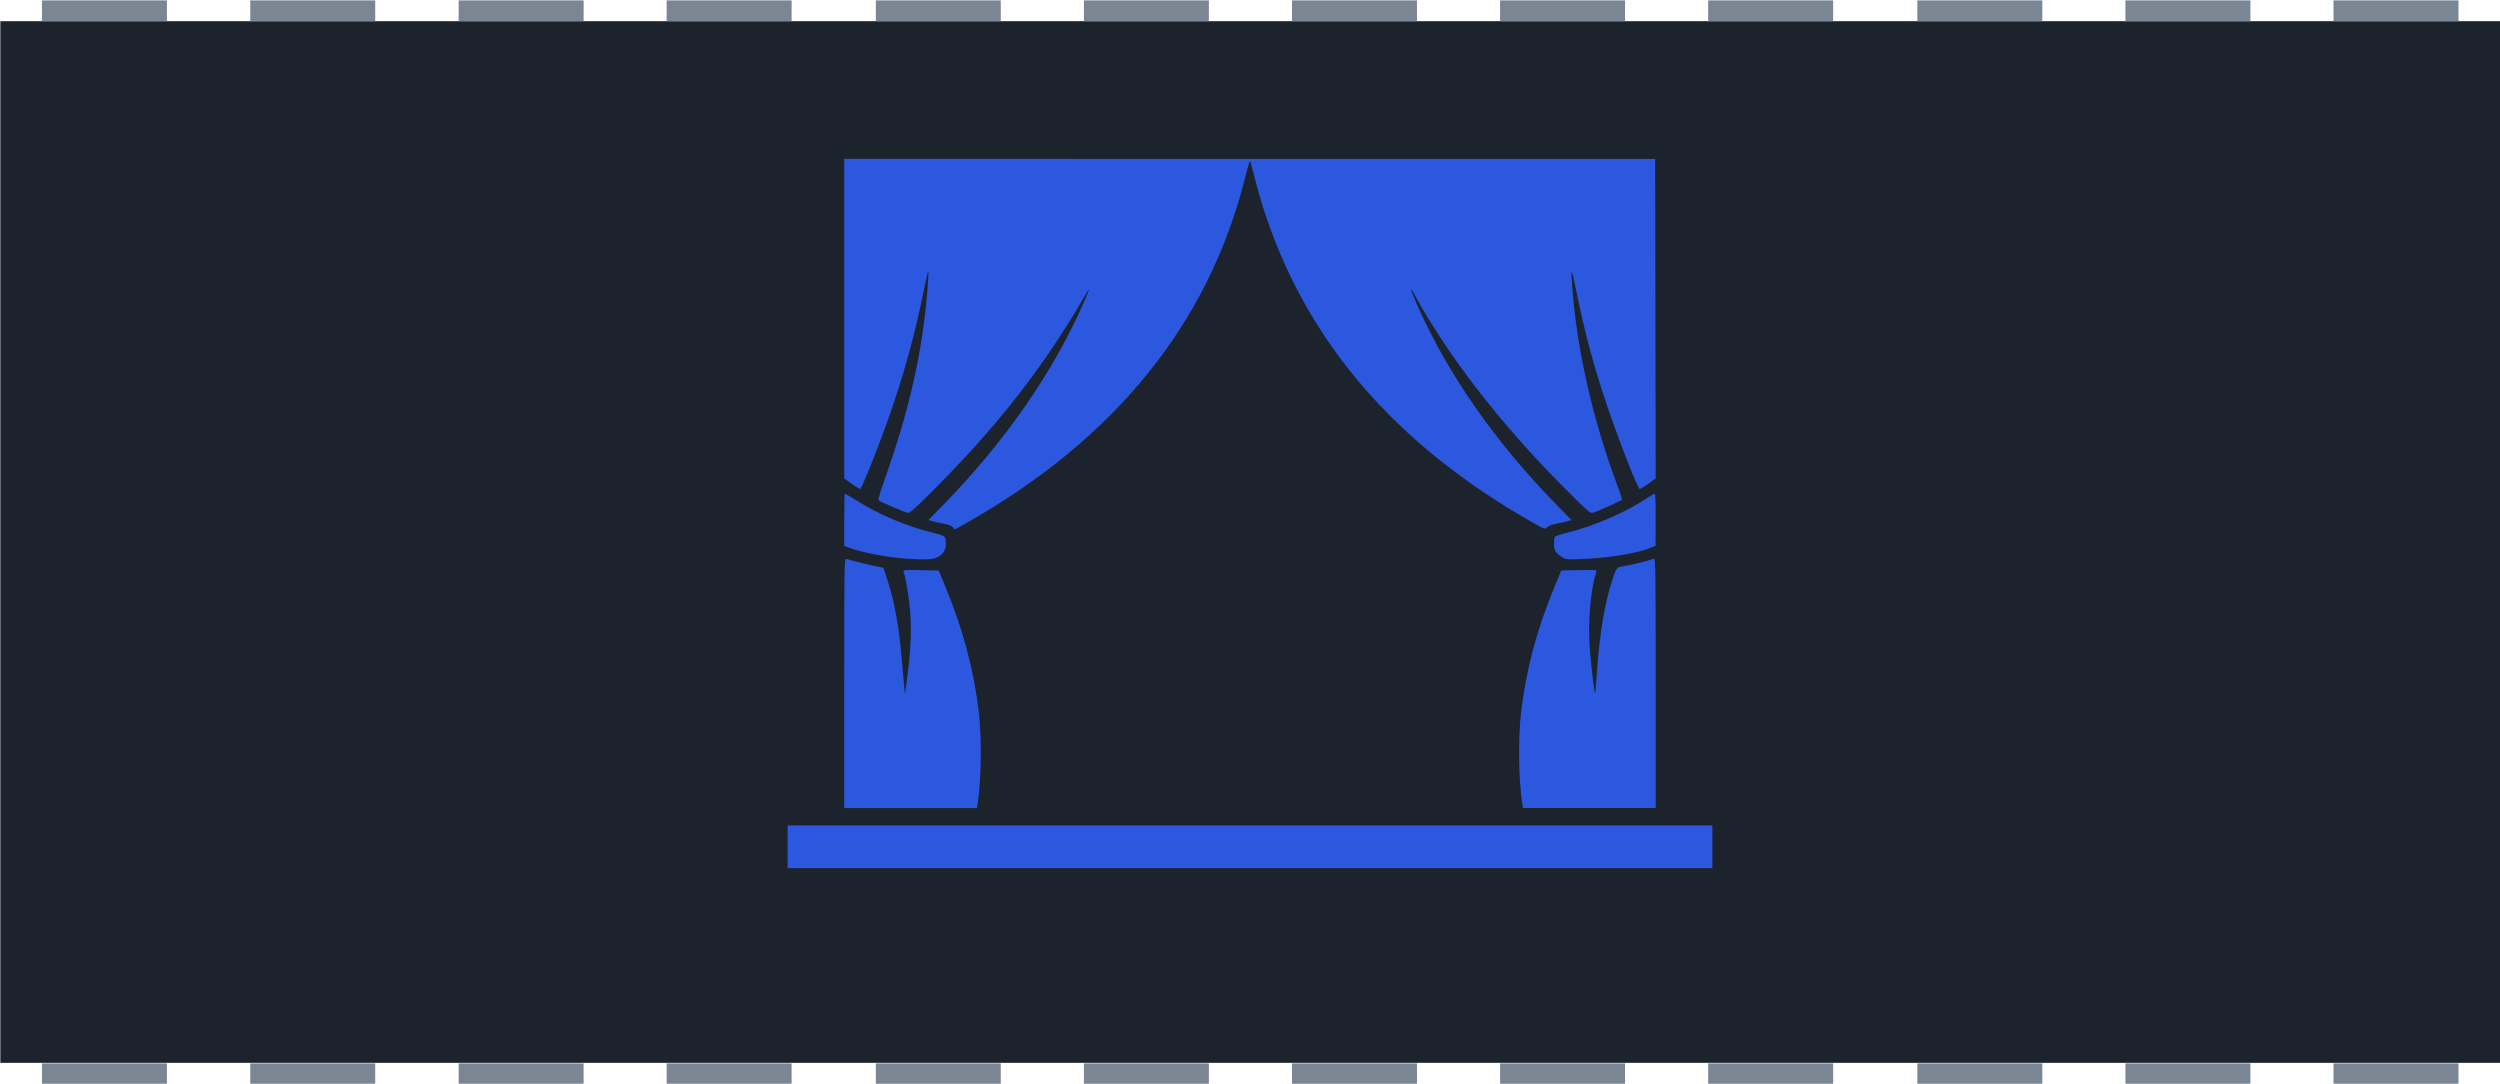 <?xml version="1.0" encoding="UTF-8"?>
<svg width="639.79" height="277.35" version="1.1" viewBox="0 0 169.28 73.383" xmlns="http://www.w3.org/2000/svg" xmlns:cc="http://creativecommons.org/ns#" xmlns:dc="http://purl.org/dc/elements/1.1/" xmlns:rdf="http://www.w3.org/1999/02/22-rdf-syntax-ns#">
 <g transform="matrix(7.263 0 0 7.263 -684.21 -699.11)" stroke-width=".138">
  <rect x="94.208" y="96.454" width="23.308" height="9.711" fill="#1d232d" style="paint-order:normal"/>
  <g fill="#7b8694">
   <path d="m94.596 96.26h1.165v0.194h-1.165z"/>
   <path d="m96.538 96.26h1.165v0.194h-1.165z"/>
   <path d="m98.481 96.26h1.165v0.194h-1.165z"/>
   <path d="m100.42 96.26h1.165v0.194h-1.165z"/>
   <path d="m102.37 96.26h1.165v0.194h-1.165z"/>
   <path d="m104.31 96.26h1.165v0.194h-1.165z"/>
   <path d="m106.25 96.26h1.165v0.194h-1.165z"/>
   <path d="m108.19 96.26h1.165v0.194h-1.165z"/>
   <path d="m110.13 96.26h1.165v0.194h-1.165z" fill="#7b8694"/>
   <path d="m112.08 96.26h1.165v0.194h-1.165z"/>
   <path d="m114.02 96.26h1.165v0.194h-1.165z"/>
   <path d="m115.96 96.26h1.165v0.194h-1.165z"/>
   <path d="m115.96 106.17h1.165v0.194h-1.165z"/>
   <path d="m114.02 106.17h1.165v0.194h-1.165z"/>
   <path d="m112.08 106.17h1.165v0.194h-1.165z"/>
   <path d="m110.13 106.17h1.165v0.194h-1.165z"/>
   <path d="m108.19 106.17h1.165v0.194h-1.165z"/>
   <path d="m106.25 106.17h1.165v0.194h-1.165z"/>
   <path d="m104.31 106.17h1.165v0.194h-1.165z"/>
   <path d="m102.37 106.17h1.165v0.194h-1.165z"/>
   <path d="m100.42 106.17h1.165v0.194h-1.165z"/>
   <path d="m98.481 106.17h1.165v0.194h-1.165z"/>
   <path d="m96.538 106.17h1.165v0.194h-1.165z"/>
   <path d="m94.596 106.17h1.165v0.194h-1.165z"/>
  </g>
 </g>
 <path d="m53.329 57.336v-1.448h62.618v2.896h-62.618zm3.835-11.084c0-8.027 0.008-8.459 0.137-8.409 0.197 0.077 1.546 0.41 2.069 0.512l0.445 0.087 0.238 0.72c0.495 1.495 0.807 3.161 0.987 5.259 0.066 0.775 0.147 1.673 0.178 1.996l0.058 0.587 0.135-0.978c0.244-1.768 0.322-3.355 0.223-4.573-0.078-0.968-0.277-2.194-0.439-2.704-0.053-0.169-0.053-0.169 1.155-0.144l1.208 0.025 0.455 1.096c1.198 2.887 1.933 5.653 2.269 8.539 0.203 1.737 0.163 4.582-0.085 6.156l-0.046 0.294h-8.988zm45.913 8.168c-0.248-1.575-0.288-4.419-0.085-6.156 0.336-2.886 1.072-5.652 2.269-8.539l0.455-1.096 1.208-0.025c1.207-0.025 1.208-0.025 1.155 0.144-0.372 1.172-0.561 3.345-0.44 5.052 0.086 1.21 0.32 3.193 0.37 3.143 0.013-0.014 0.063-0.587 0.11-1.274 0.199-2.932 0.582-5.124 1.187-6.788 0.118-0.324 0.211-0.461 0.33-0.486 0.091-0.019 0.378-0.074 0.636-0.122 0.432-0.08 1.498-0.353 1.738-0.445 0.083-0.032 0.102 1.52 0.102 8.423v8.462h-8.988zm-41.687-16.59c-1.263-0.077-3.216-0.454-3.958-0.764l-0.269-0.112v-1.765c0-0.971 0.022-1.765 0.046-1.765 0.026 0 0.385 0.213 0.8 0.473 1.496 0.938 3.374 1.735 5.077 2.154 0.945 0.233 0.961 0.246 0.964 0.802 0.002 0.373-0.174 0.658-0.53 0.858-0.319 0.179-0.757 0.204-2.13 0.12zm44.381-0.103c-0.427-0.265-0.544-0.459-0.545-0.899-2.9e-4 -0.215 0.026-0.431 0.057-0.479 0.032-0.048 0.445-0.184 0.919-0.302 1.852-0.461 3.998-1.41 5.517-2.439 0.15-0.102 0.301-0.185 0.335-0.185 0.034 0 0.059 0.795 0.054 1.767l-8e-3 1.767-0.263 0.11c-0.932 0.389-2.812 0.707-4.622 0.781-1.109 0.046-1.184 0.039-1.444-0.122zm-41.242-2.019c-0.051-0.095-0.24-0.173-0.57-0.234-0.272-0.051-0.63-0.13-0.795-0.177l-0.301-0.084 0.936-0.953c4.227-4.306 7.572-9.13 9.639-13.901 0.176-0.405 0.308-0.748 0.295-0.762-0.013-0.014-0.176 0.248-0.362 0.581-0.535 0.96-1.681 2.764-2.559 4.03-2.139 3.083-4.568 5.945-7.678 9.047-1.342 1.339-1.54 1.508-1.713 1.465-0.205-0.051-1.715-0.702-1.897-0.818-0.085-0.054-0.013-0.329 0.363-1.388 1.689-4.751 2.582-8.704 2.912-12.897 0.123-1.562 0.086-1.601-0.194-0.204-0.654 3.259-1.416 6.024-2.505 9.084-0.72 2.025-1.762 4.614-1.856 4.614-0.045 0-0.306-0.16-0.58-0.356l-0.499-0.356v-21.641l54.908 0.006 0.019 10.817 0.019 10.817-0.499 0.356c-0.275 0.196-0.534 0.356-0.577 0.356-0.138 0-1.429-3.298-2.253-5.753-0.89-2.653-1.469-4.812-2.037-7.592-0.356-1.743-0.397-1.765-0.269-0.148 0.334 4.245 1.377 8.783 3.06 13.322 0.168 0.451 0.304 0.846 0.304 0.878 0 0.064-1.673 0.825-1.988 0.904-0.183 0.046-0.368-0.115-1.905-1.66-4.356-4.376-7.861-8.898-10.198-13.157-0.357-0.65-0.233-0.255 0.278 0.891 2.049 4.589 5.242 9.159 9.298 13.31l1.085 1.11-0.3 0.083c-0.165 0.046-0.511 0.123-0.77 0.172-0.288 0.055-0.517 0.148-0.591 0.241-0.118 0.147-0.147 0.137-0.975-0.333-9.296-5.277-15.301-12.255-18.183-21.13-0.217-0.667-0.511-1.697-0.654-2.288-0.143-0.591-0.278-1.075-0.3-1.076-0.021-7.05e-4 -0.175 0.536-0.34 1.192-2.469 9.801-8.763 17.606-18.787 23.296-0.464 0.263-0.857 0.479-0.874 0.479-0.016 0-0.065-0.064-0.107-0.142z" fill="#2c57df" stroke-width="1"/>
</svg>
